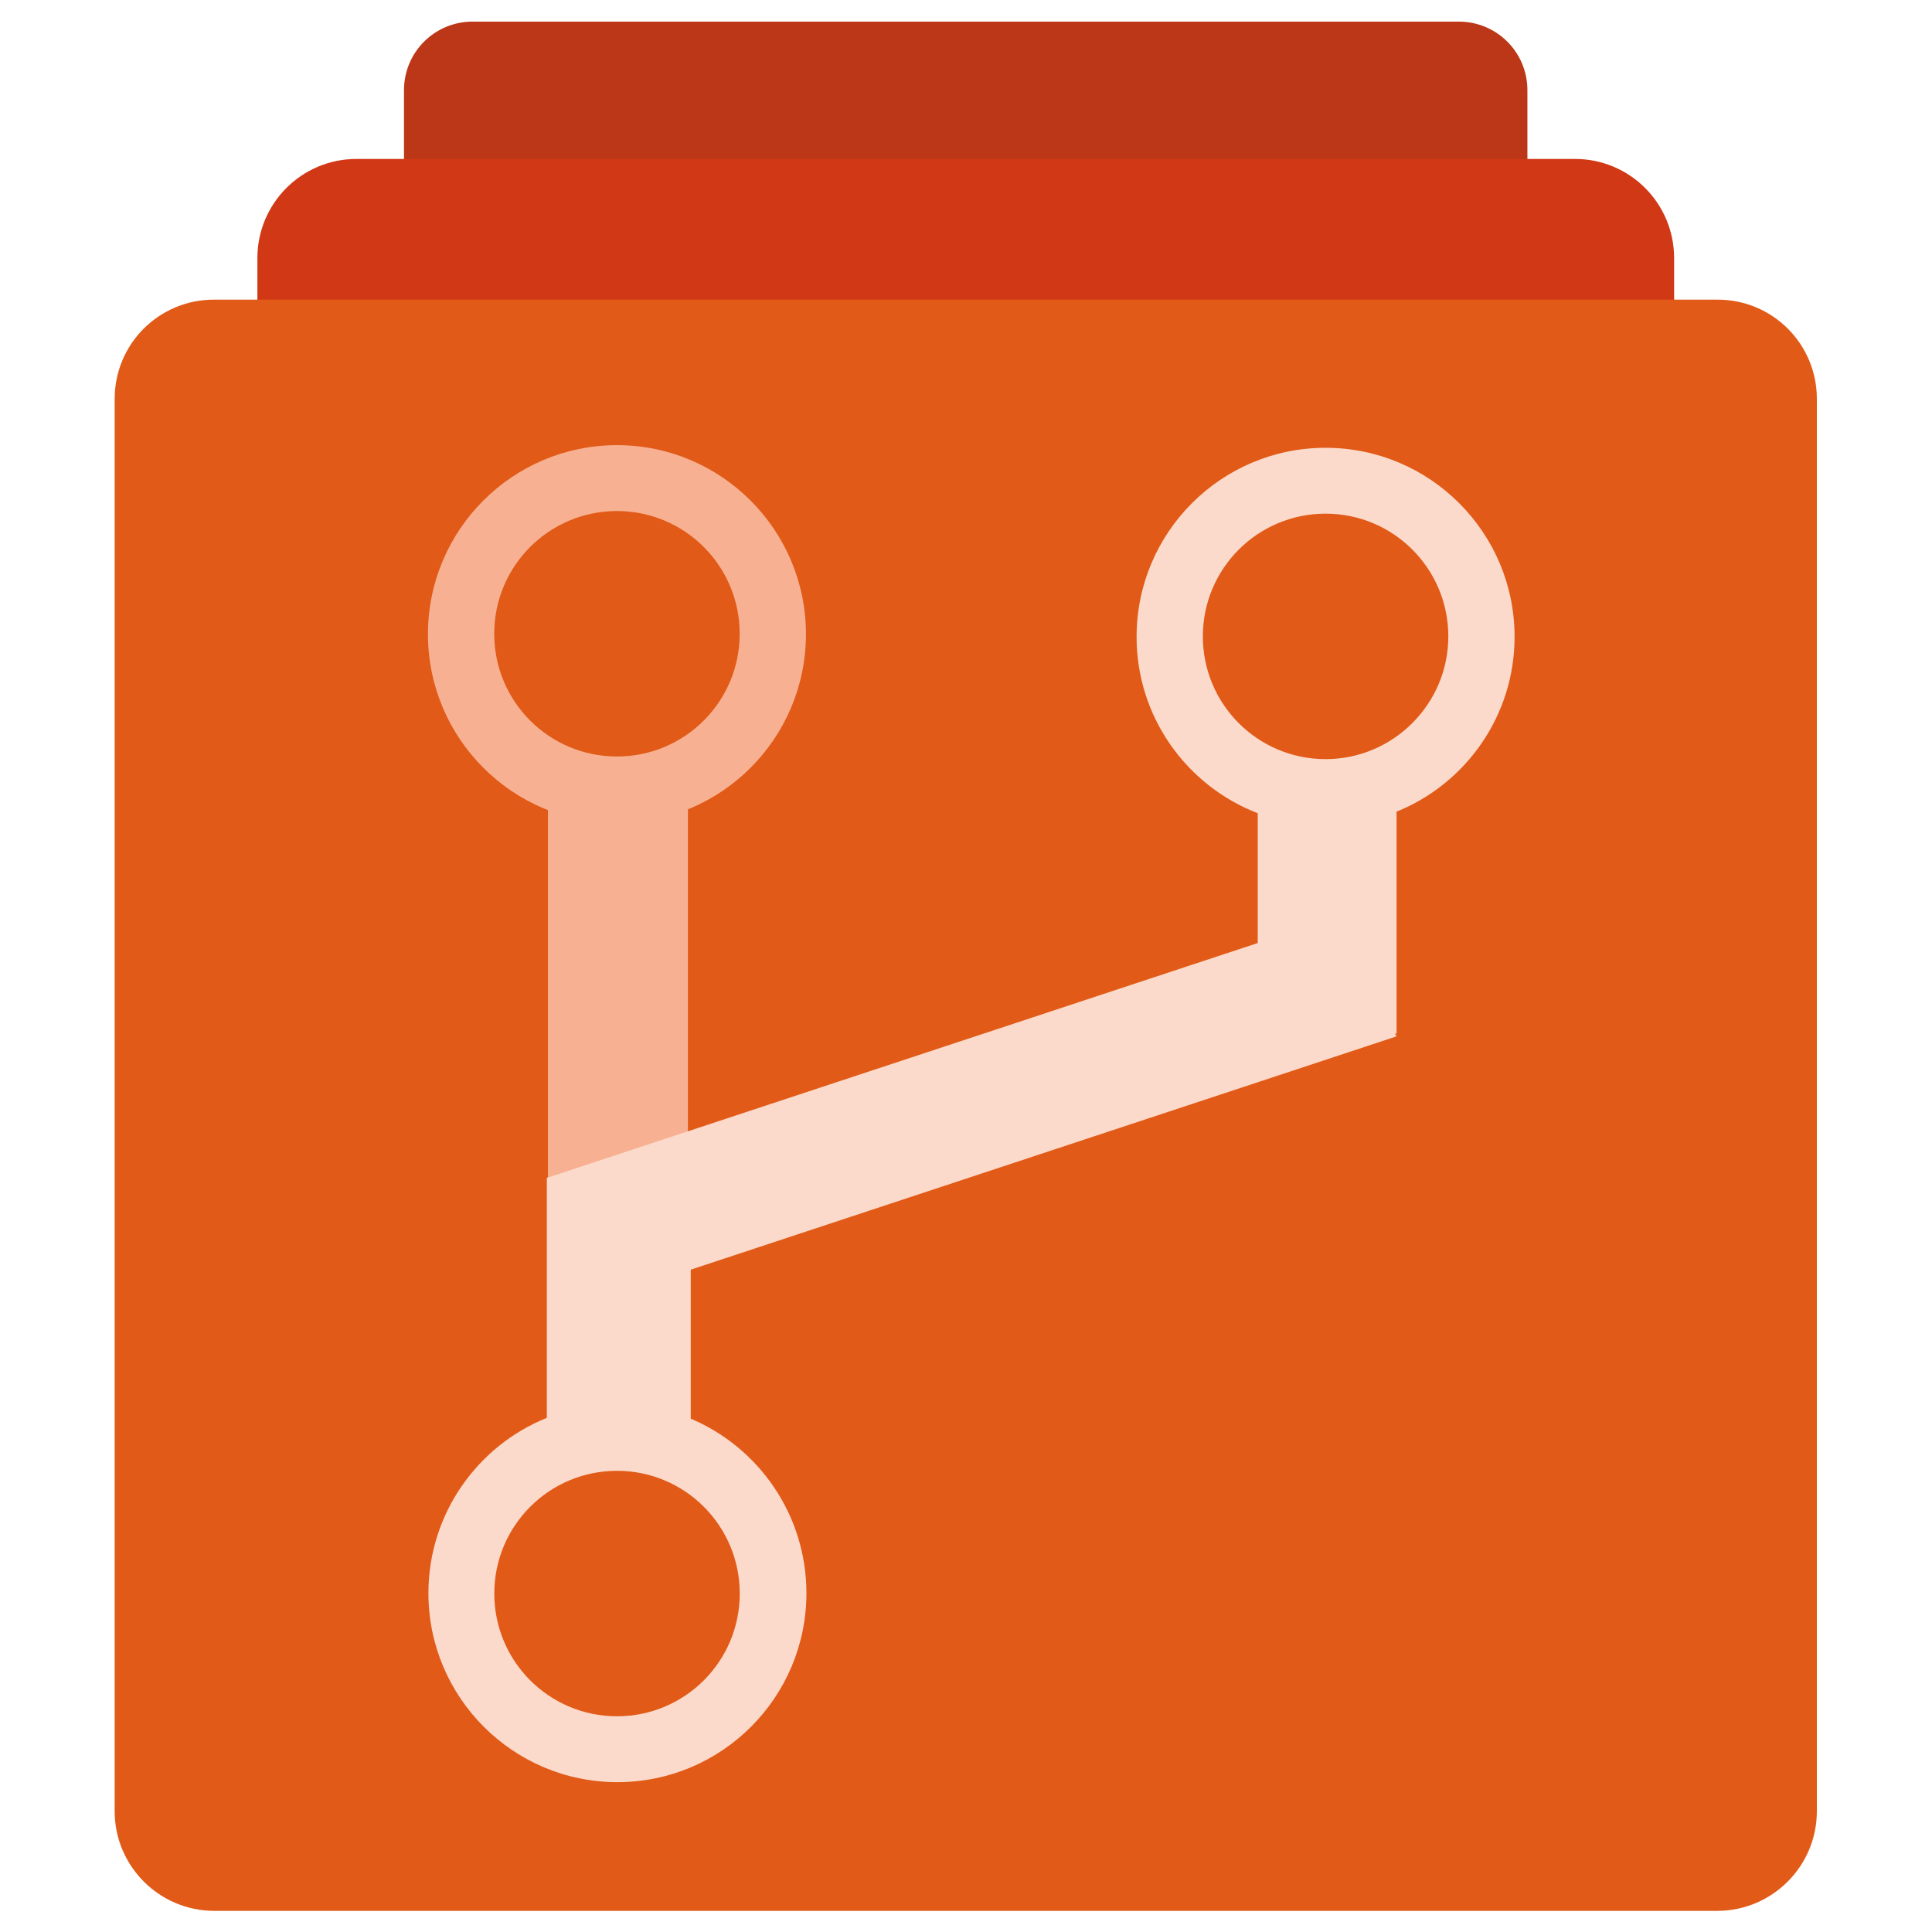 <?xml version="1.0" encoding="UTF-8" standalone="no"?>
<svg
   xmlns:dc="http://purl.org/dc/elements/1.1/"
   xmlns:cc="http://creativecommons.org/ns#"
   xmlns:rdf="http://www.w3.org/1999/02/22-rdf-syntax-ns#"
   xmlns:svg="http://www.w3.org/2000/svg"
   xmlns="http://www.w3.org/2000/svg"
   viewBox="0 0 1000 1000"
   height="1000"
   width="1000"
   xml:space="preserve"
   id="svg2"
   version="1.1"><defs
     id="defs6"><clipPath
       id="clipPath18"
       clipPathUnits="userSpaceOnUse"><path
         id="path16"
         d="M 0,750 H 750 V 0 H 0 Z" /></clipPath></defs><g
     transform="matrix(1.333,0,0,-1.333,0,1000)"
     id="g10"><g
       id="g12"><g
         clip-path="url(#clipPath18)"
         id="g14"><g
           transform="translate(566.438,741.792)"
           id="g20"><path
             id="path22"
             style="fill:#bc3618;fill-opacity:1;fill-rule:nonzero;stroke:none"
             d="m 0,0 h -382.927 c -14.77,0 -26.645,-11.876 -26.645,-26.645 v -87.244 H 26.646 v 87.244 C 26.646,-11.876 14.77,0 0,0" /></g><g
           transform="translate(611.529,688.474)"
           id="g24"><path
             id="path26"
             style="fill:#d13816;fill-opacity:1;fill-rule:nonzero;stroke:none"
             d="m 0,0 h -473.063 c -21.317,0 -38.522,-17.205 -38.522,-38.521 V -68.82 H 38.521 v 30.299 C 38.521,-17.205 21.316,0 0,0" /></g><g
           transform="translate(666.954,633.835)"
           id="g28"><path
             id="path30"
             style="fill:#e15a17;fill-opacity:1;fill-rule:nonzero;stroke:none"
             d="m 0,0 h -583.908 c -21.316,0 -38.521,-17.206 -38.521,-38.521 v -548.432 c 0,-21.316 17.357,-38.673 38.673,-38.673 H -0.152 c 21.316,0 38.673,17.357 38.673,38.673 V -38.521 C 38.521,-17.206 21.316,0 0,0" /></g><g
           transform="translate(239.559,456.441)"
           id="g32"><path
             id="path34"
             style="fill:#f7b192;fill-opacity:1;fill-rule:nonzero;stroke:none"
             d="m 0,0 c -26.339,0 -47.656,21.316 -47.656,47.658 0,26.339 21.317,47.655 47.656,47.655 26.341,0 47.658,-21.316 47.658,-47.655 C 47.658,21.316 26.341,0 0,0 m 0,120.893 c -40.499,0 -73.387,-32.887 -73.387,-73.388 0,-40.5 32.888,-73.388 73.387,-73.388 40.501,0 73.389,32.888 73.389,73.388 0,40.501 -32.888,73.388 -73.389,73.388" /></g><path
           id="path36"
           style="fill:#f7b192;fill-opacity:1;fill-rule:nonzero;stroke:none"
           d="M 267.121,438.516 H 212.765 V 289.761 h 54.356 z" /><g
           transform="translate(514.717,455.421)"
           id="g38"><path
             id="path40"
             style="fill:#fcdacb;fill-opacity:1;fill-rule:nonzero;stroke:none"
             d="m 0,0 c -26.341,0 -47.657,21.316 -47.657,47.658 0,26.339 21.316,47.655 47.657,47.655 26.34,0 47.656,-21.316 47.656,-47.655 C 47.656,21.316 26.187,0 0,0 m -227.473,-324.004 c 0,-26.34 -21.316,-47.656 -47.657,-47.656 -26.34,0 -47.656,21.316 -47.656,47.656 0,26.342 21.316,47.658 47.656,47.658 26.341,0 47.657,-21.316 47.657,-47.658 M 73.389,47.505 c 0,40.5 -32.888,73.387 -73.389,73.387 -40.501,0 -73.388,-32.887 -73.388,-73.387 0,-31.213 19.489,-57.858 47.047,-68.515 v -50.399 l -275.585,-91.049 h -0.457 v -93.334 c -26.95,-10.811 -45.982,-37.303 -45.982,-68.06 0,-40.499 32.888,-73.386 73.389,-73.386 40.499,0 73.387,32.887 73.387,73.386 0,30.452 -18.576,56.641 -44.916,67.755 v 57.858 l 274.064,90.593 -0.609,1.067 h 0.609 v 86.177 c 26.797,10.811 45.83,37.15 45.83,67.907" /></g></g></g></g></svg>